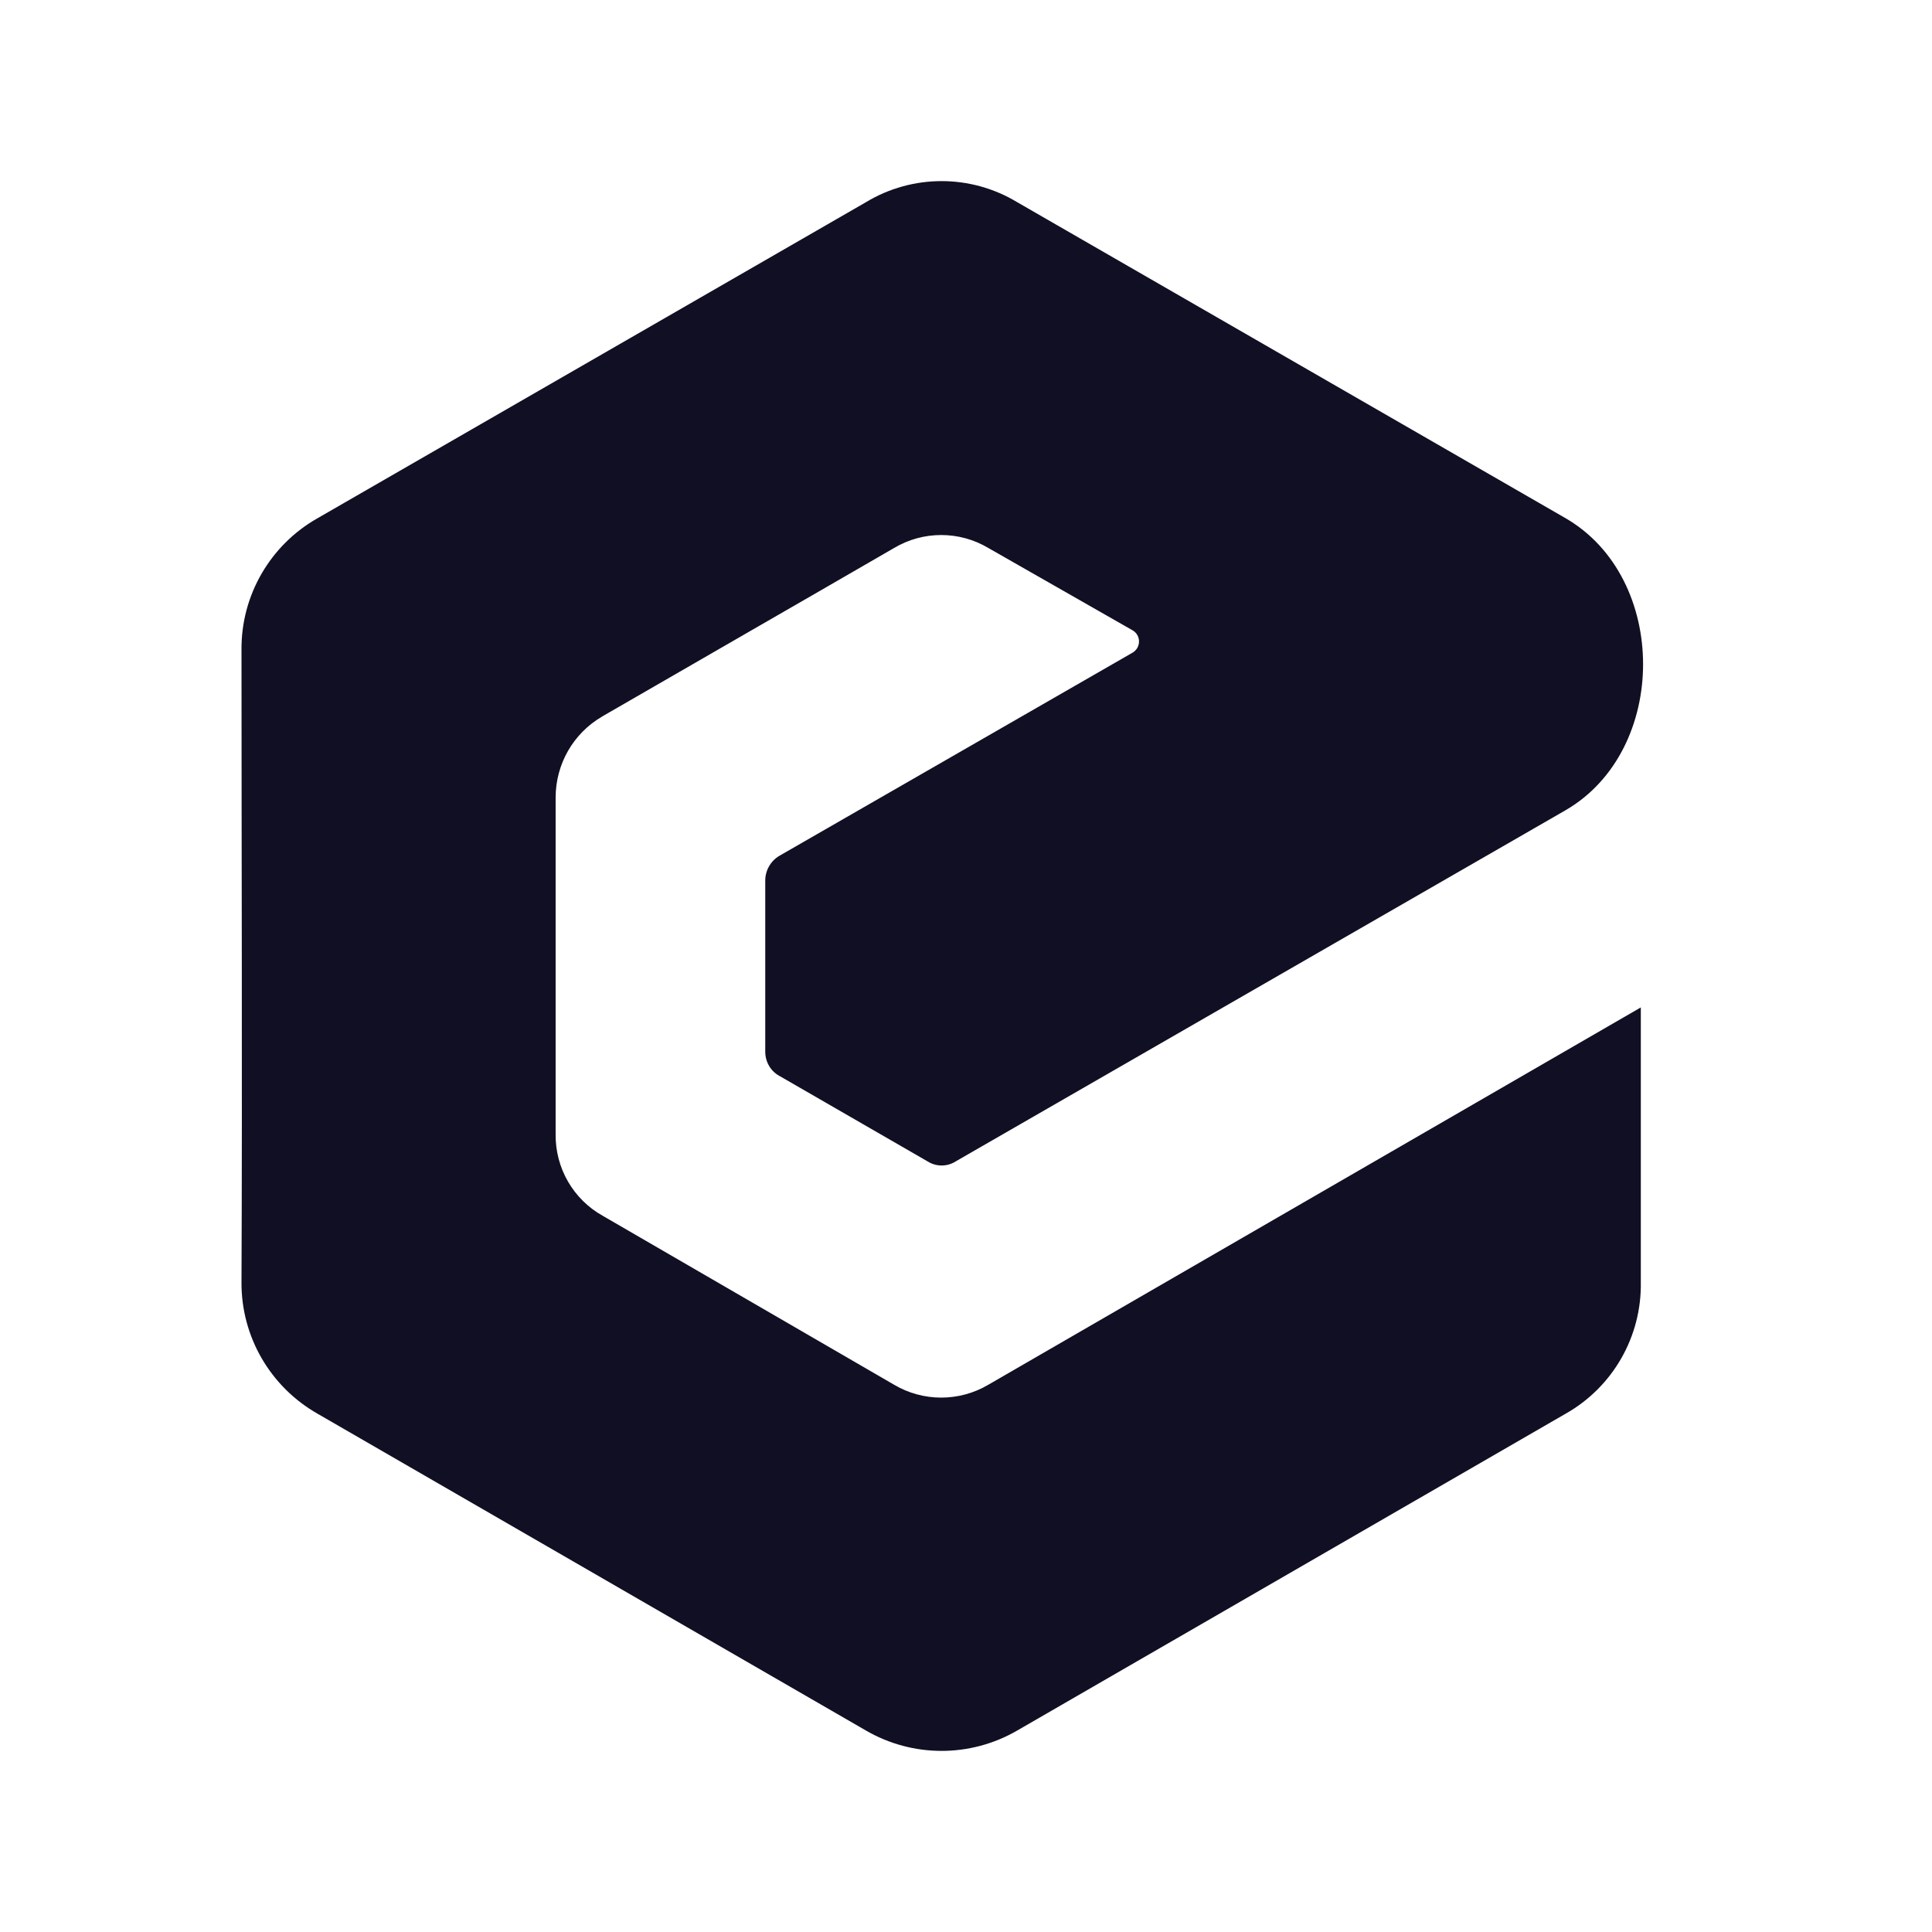 <svg width="32" height="32" viewBox="0 0 32 32" fill="none" xmlns="http://www.w3.org/2000/svg">
<path fill-rule="evenodd" clip-rule="evenodd" d="M9.967 11.871C11.576 10.94 13.199 10.009 14.808 9.077C15.289 8.79 15.89 8.79 16.371 9.077L18.766 10.444C18.866 10.507 18.895 10.638 18.833 10.739C18.816 10.765 18.792 10.789 18.766 10.806L12.914 14.172C12.763 14.258 12.672 14.421 12.675 14.594V17.419C12.675 17.589 12.765 17.744 12.914 17.823L15.363 19.236C15.505 19.327 15.689 19.327 15.83 19.236L25.929 13.421C27.643 12.429 27.643 9.573 25.929 8.582L16.85 3.35C16.079 2.883 15.112 2.883 14.341 3.35L5.262 8.582C4.477 9.025 3.993 9.86 4 10.76C4 14.254 4.014 17.749 4 21.235C3.993 22.138 4.477 22.971 5.262 23.417L14.341 28.662C15.117 29.113 16.074 29.113 16.85 28.662L25.929 23.417C26.715 22.974 27.193 22.136 27.177 21.235V16.686L16.371 22.935C15.89 23.22 15.289 23.22 14.808 22.935L9.986 20.139C9.495 19.866 9.196 19.346 9.203 18.786V13.21C9.203 12.659 9.493 12.149 9.969 11.871H9.967Z" fill="#110F23"/>
</svg>
